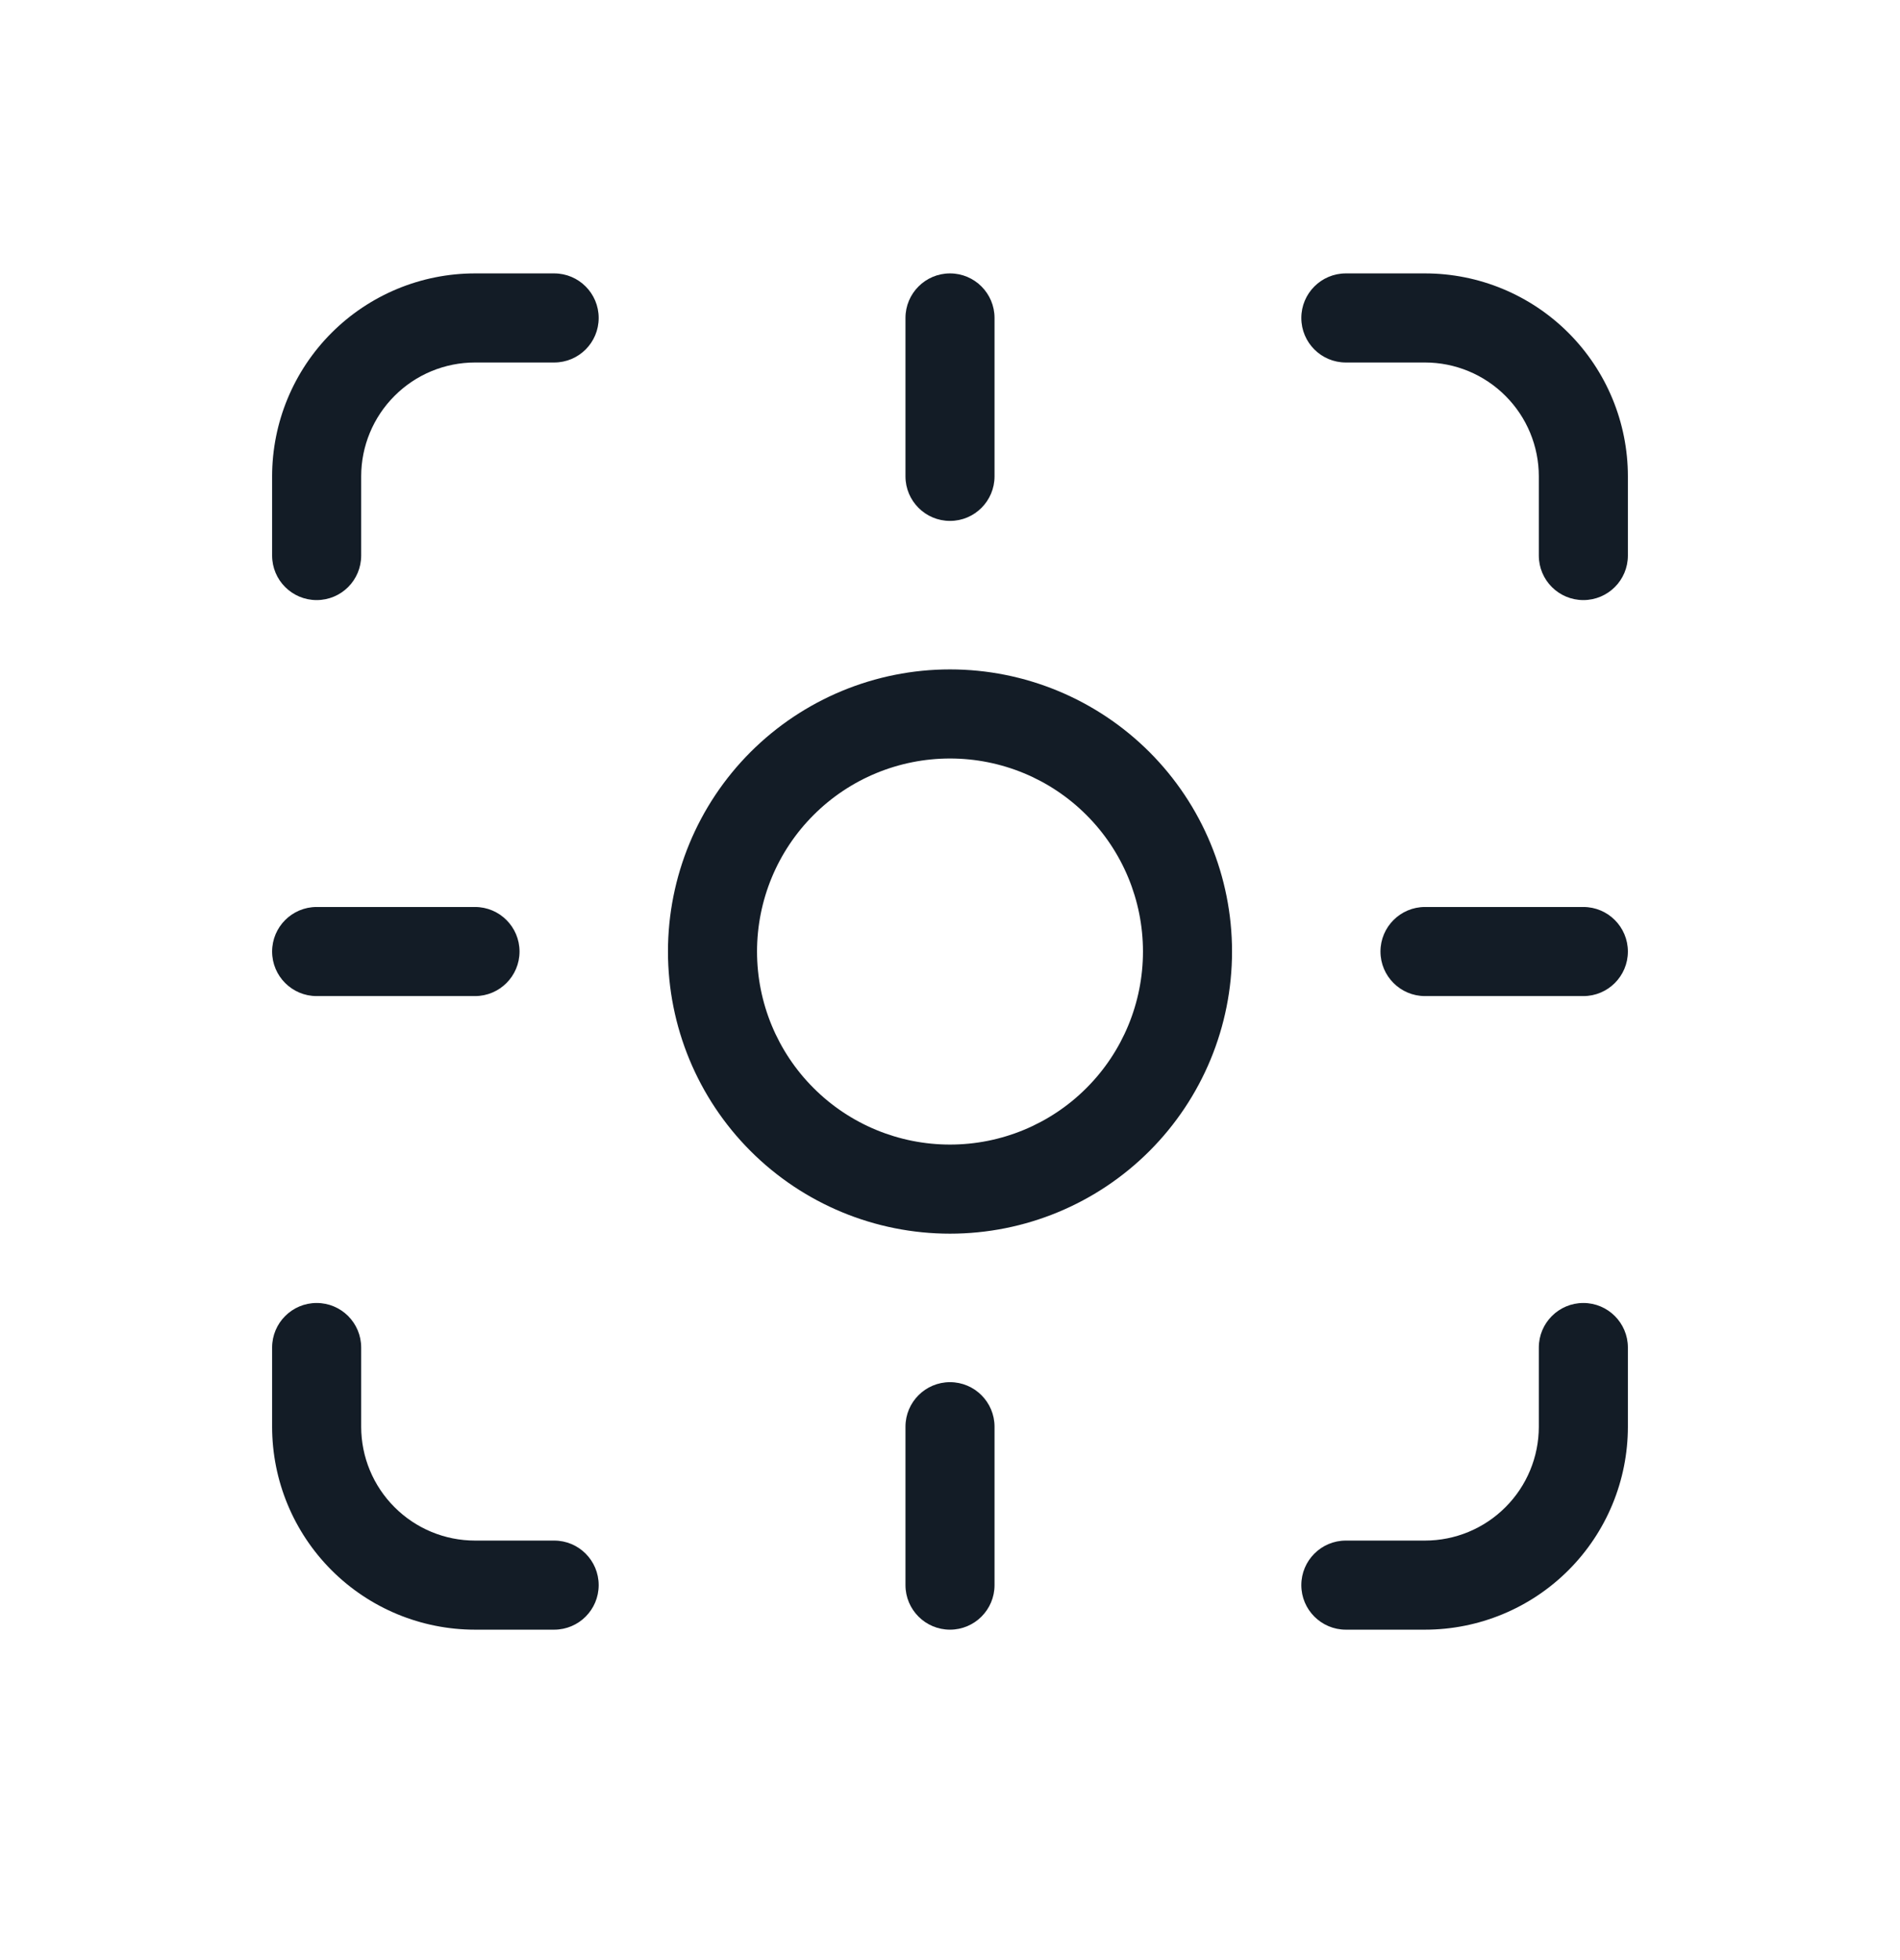<svg width="32" height="33" viewBox="0 0 32 33" fill="none" xmlns="http://www.w3.org/2000/svg">
<path fill-rule="evenodd" clip-rule="evenodd" d="M21.917 5.353C21.917 4.939 22.253 4.603 22.667 4.603H24C24.906 4.603 25.775 4.963 26.416 5.604C27.057 6.245 27.417 7.114 27.417 8.02V9.353C27.417 9.768 27.081 10.103 26.667 10.103C26.253 10.103 25.917 9.768 25.917 9.353V8.02C25.917 7.512 25.715 7.024 25.355 6.665C24.996 6.305 24.508 6.103 24 6.103H22.667C22.253 6.103 21.917 5.768 21.917 5.353Z" fill="#131C26"/>
<path fill-rule="evenodd" clip-rule="evenodd" d="M26.667 21.937C27.081 21.937 27.417 22.273 27.417 22.687V24.02C27.417 24.926 27.057 25.795 26.416 26.436C25.775 27.077 24.906 27.437 24 27.437H22.667C22.253 27.437 21.917 27.101 21.917 26.687C21.917 26.273 22.253 25.937 22.667 25.937H24C24.508 25.937 24.996 25.735 25.355 25.375C25.715 25.016 25.917 24.528 25.917 24.02V22.687C25.917 22.273 26.253 21.937 26.667 21.937Z" fill="#131C26"/>
<path fill-rule="evenodd" clip-rule="evenodd" d="M5.333 21.937C5.748 21.937 6.083 22.273 6.083 22.687V24.02C6.083 24.528 6.285 25.016 6.645 25.375C7.004 25.735 7.492 25.937 8 25.937H9.333C9.748 25.937 10.083 26.273 10.083 26.687C10.083 27.101 9.748 27.437 9.333 27.437H8C7.094 27.437 6.225 27.077 5.584 26.436C4.943 25.795 4.583 24.926 4.583 24.02V22.687C4.583 22.273 4.919 21.937 5.333 21.937Z" fill="#131C26"/>
<path fill-rule="evenodd" clip-rule="evenodd" d="M8 6.103C7.492 6.103 7.004 6.305 6.645 6.665C6.285 7.024 6.083 7.512 6.083 8.02V9.353C6.083 9.768 5.748 10.103 5.333 10.103C4.919 10.103 4.583 9.768 4.583 9.353V8.02C4.583 7.114 4.943 6.245 5.584 5.604C6.225 4.963 7.094 4.603 8 4.603H9.333C9.748 4.603 10.083 4.939 10.083 5.353C10.083 5.768 9.748 6.103 9.333 6.103H8Z" fill="#131C26"/>
<path fill-rule="evenodd" clip-rule="evenodd" d="M12.641 12.661C13.532 11.771 14.74 11.27 16 11.27C17.26 11.27 18.468 11.771 19.359 12.661C20.25 13.552 20.75 14.76 20.75 16.02C20.75 17.28 20.25 18.488 19.359 19.379C18.468 20.27 17.26 20.77 16 20.77C14.74 20.77 13.532 20.27 12.641 19.379C11.75 18.488 11.25 17.28 11.25 16.02C11.25 14.76 11.75 13.552 12.641 12.661ZM16 12.77C15.138 12.77 14.311 13.112 13.702 13.722C13.092 14.331 12.75 15.158 12.75 16.02C12.75 16.882 13.092 17.709 13.702 18.318C14.311 18.928 15.138 19.27 16 19.27C16.862 19.27 17.689 18.928 18.298 18.318C18.908 17.709 19.25 16.882 19.25 16.02C19.25 15.158 18.908 14.331 18.298 13.722C17.689 13.112 16.862 12.77 16 12.77Z" fill="#131C26"/>
<path fill-rule="evenodd" clip-rule="evenodd" d="M16 23.27C16.414 23.27 16.75 23.606 16.75 24.02V26.687C16.75 27.101 16.414 27.437 16 27.437C15.586 27.437 15.25 27.101 15.25 26.687V24.02C15.25 23.606 15.586 23.27 16 23.27Z" fill="#131C26"/>
<path fill-rule="evenodd" clip-rule="evenodd" d="M4.583 16.02C4.583 15.606 4.919 15.27 5.333 15.27H8C8.414 15.27 8.75 15.606 8.75 16.02C8.75 16.434 8.414 16.77 8 16.77H5.333C4.919 16.77 4.583 16.434 4.583 16.02Z" fill="#131C26"/>
<path fill-rule="evenodd" clip-rule="evenodd" d="M16 4.603C16.414 4.603 16.75 4.939 16.75 5.353V8.02C16.75 8.434 16.414 8.77 16 8.77C15.586 8.77 15.25 8.434 15.25 8.02V5.353C15.25 4.939 15.586 4.603 16 4.603Z" fill="#131C26"/>
<path fill-rule="evenodd" clip-rule="evenodd" d="M23.25 16.02C23.25 15.606 23.586 15.27 24 15.27H26.667C27.081 15.27 27.417 15.606 27.417 16.02C27.417 16.434 27.081 16.77 26.667 16.77H24C23.586 16.77 23.25 16.434 23.25 16.02Z" fill="#131C26"/>
</svg>
